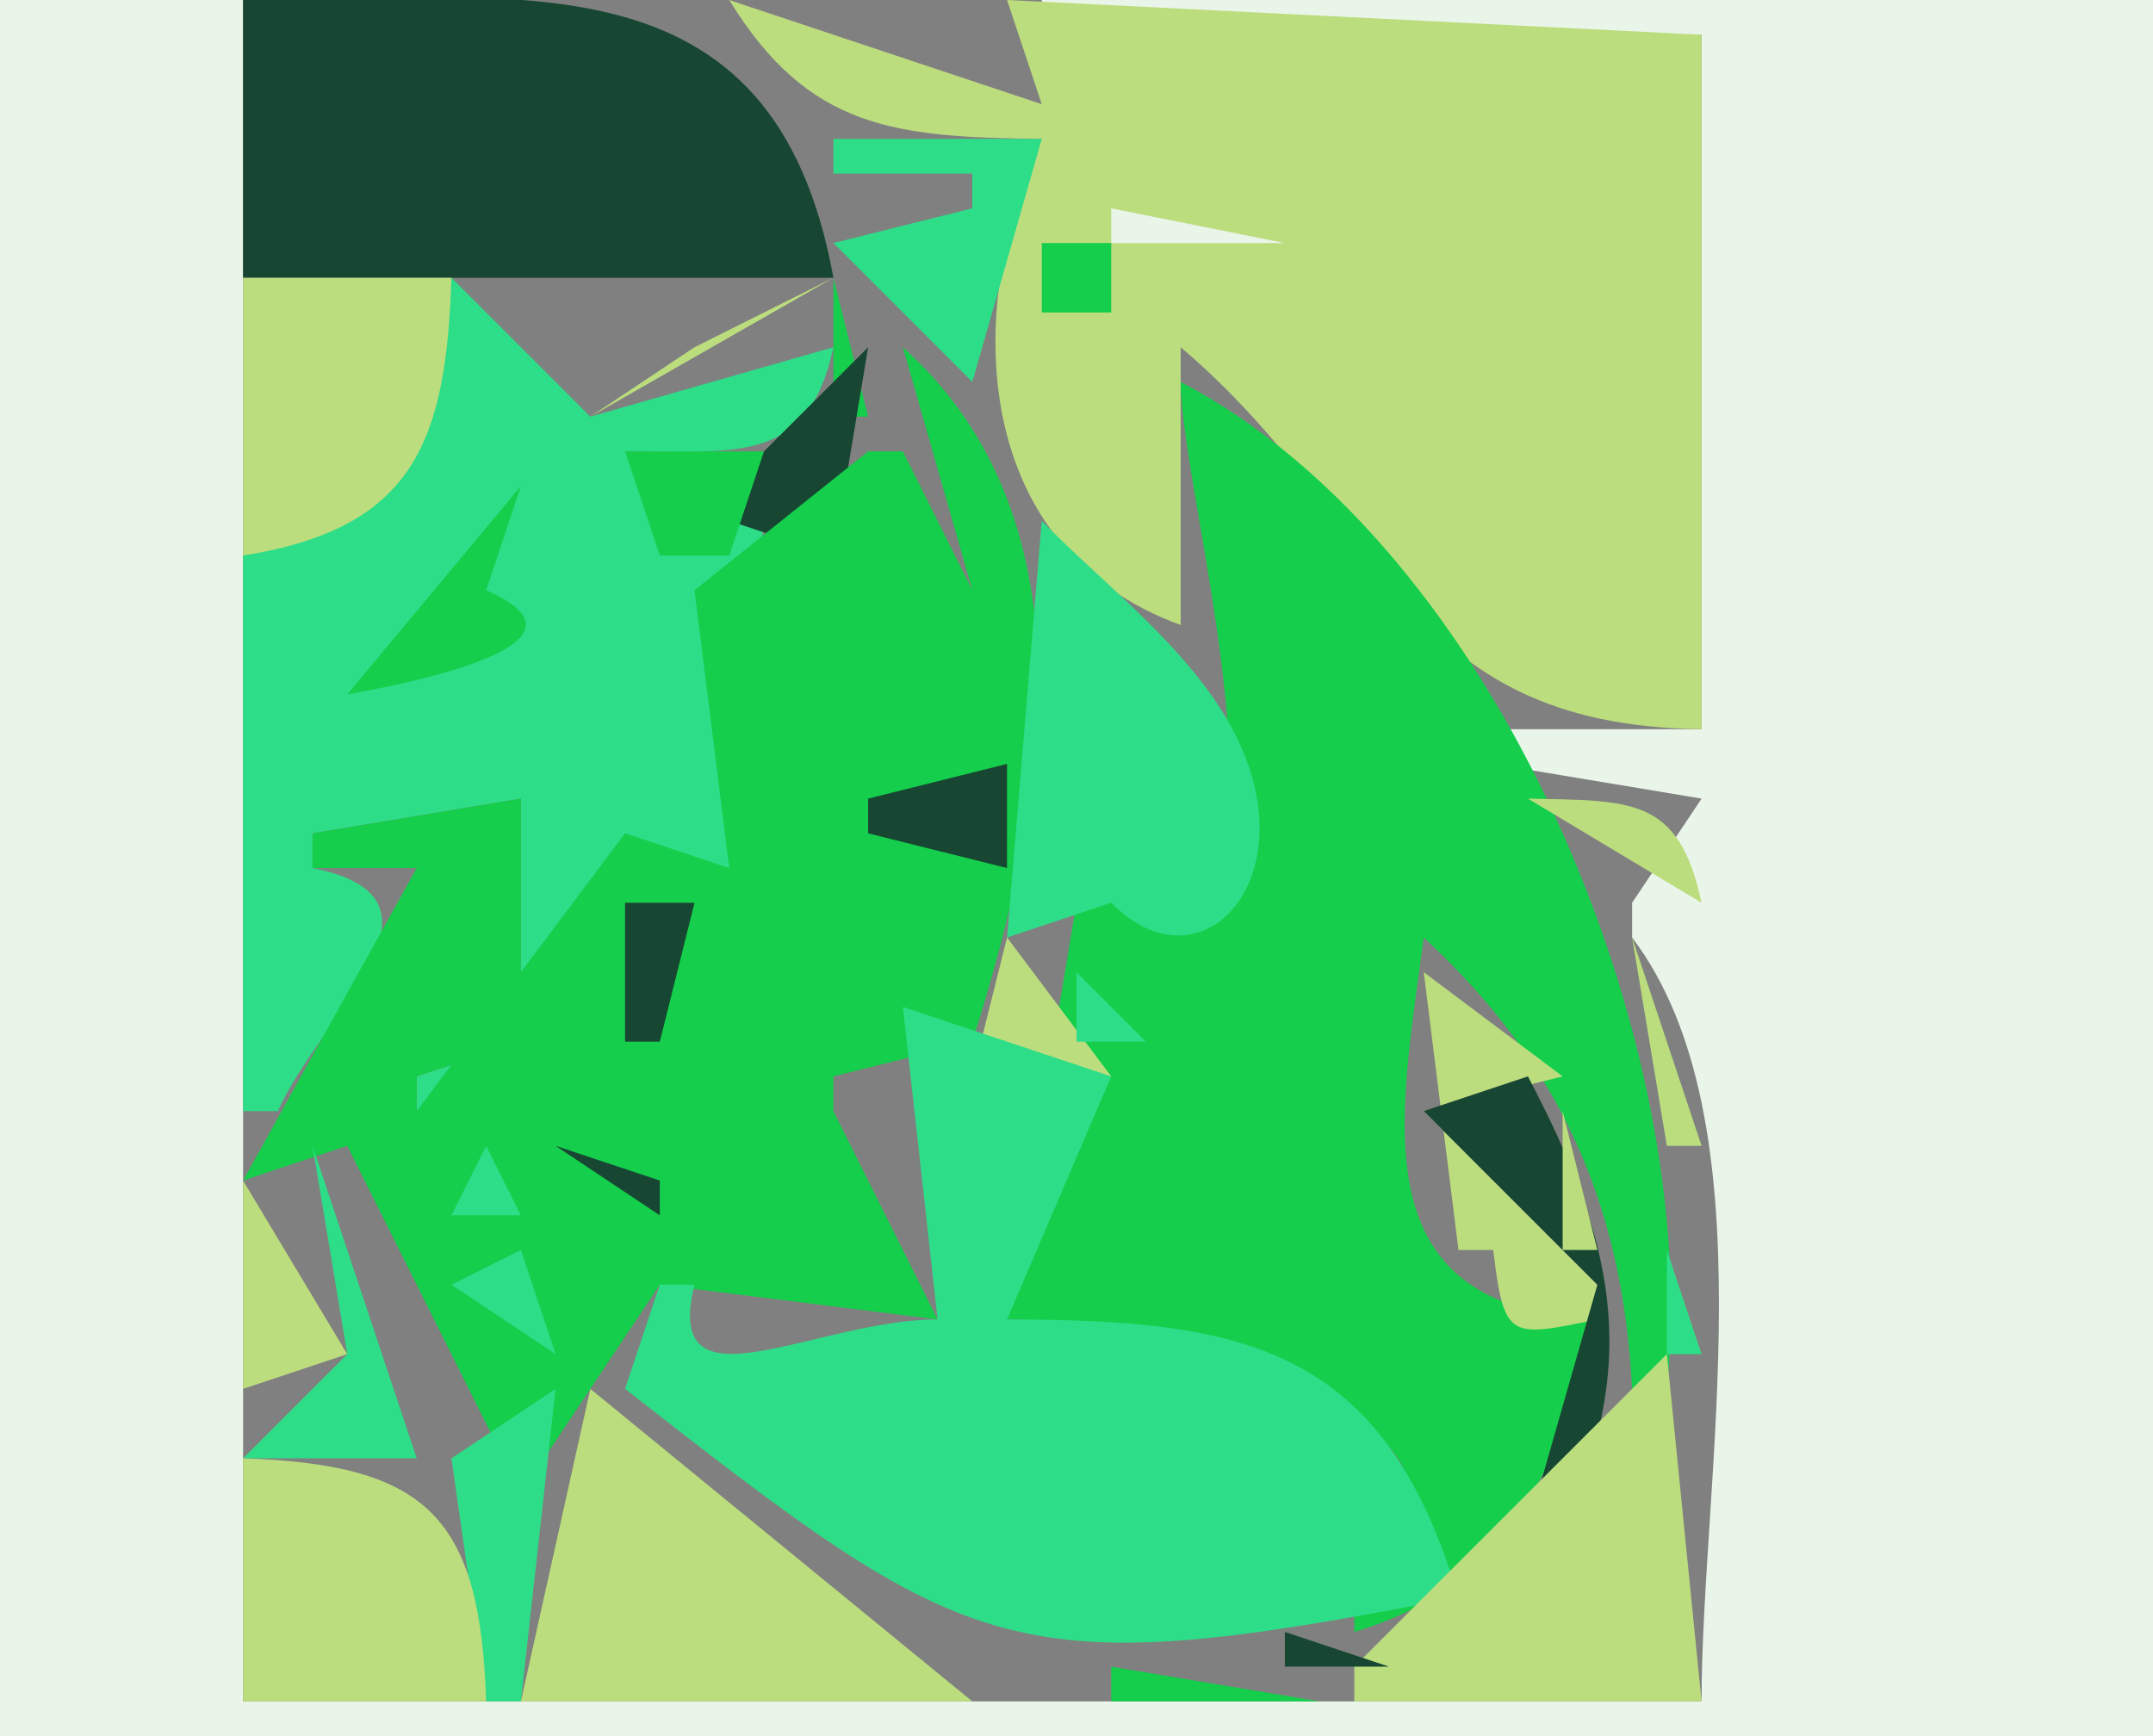 <?xml version="1.0" standalone="yes"?>
<svg xmlns="http://www.w3.org/2000/svg" width="62" height="50">
<rect width="100%" height="100%" fill="#808080" stroke="none"/>
<path style="fill:#e9f5e8; stroke:none;" d="M0 0L0 50L62 50L62 0L30 0L30 1L49 1L49 21L43 21L43 22L49 23L47 26L47 27C51.001 32.281 49 42.557 49 49L7 49L7 0L0 0z"/>
<path style="fill:#174632; stroke:none;" d="M7 0L7 8L24 8C22.276 -1.485 14.886 0 7 0z"/>
<path style="fill:#bcdd7e; stroke:none;" d="M21 0C23.291 3.734 25.792 3.95 30 4C27.659 9.041 28.051 15.841 34 18L34 10C39.899 15.011 40.288 20.897 49 21L49 1L29 0L30 3L21 0z"/>
<path style="fill:#174632; stroke:none;" d="M28 0L30 3L28 0z"/>
<path style="fill:#e9f5e8; stroke:none;" d="M31 2L32 3L31 2z"/>
<path style="fill:#15ce4c; stroke:none;" d="M23 4L24 5L23 4z"/>
<path style="fill:#2edd88; stroke:none;" d="M24 4L24 5L28 5L28 6L24 7L28 11L30 4L24 4z"/>
<path style="fill:#e9f5e8; stroke:none;" d="M32 4L33 5L32 4z"/>
<path style="fill:#bcdd7e; stroke:none;" d="M24 7L28 6L24 7z"/>
<path style="fill:#e9f5e8; stroke:none;" d="M32 6L32 7L37 7L32 6z"/>
<path style="fill:#15ce4c; stroke:none;" d="M30 7L30 9L32 9L32 7L30 7z"/>
<path style="fill:#bcdd7e; stroke:none;" d="M7 8L7 16C12.411 15.578 12.941 13.017 13 8L7 8z"/>
<path style="fill:#2edd88; stroke:none;" d="M13 8C12.846 12.725 11.923 15.215 7 16L7 32L8 32C9.261 29.19 13.457 25.887 9 25L9 24L15 23L15 30L12 31L12 32L21 25L22 15L18 13C21.194 12.986 23.271 13.403 24 10L17 12L13 8z"/>
<path style="fill:#15ce4c; stroke:none;" d="M15.667 8.333L16.333 8.667L15.667 8.333z"/>
<path style="fill:#bcdd7e; stroke:none;" d="M17 12L20 10L24 8L17 12z"/>
<path style="fill:#15ce4c; stroke:none;" d="M24 8L24 12L25 12L24 8z"/>
<path style="fill:#e9f5e8; stroke:none;" d="M28 8L29 9L28 8z"/>
<path style="fill:#2edd88; stroke:none;" d="M36.333 8.667L36.667 9.333L36.333 8.667z"/>
<path style="fill:#e9f5e8; stroke:none;" d="M17 9L18 10L17 9z"/>
<path style="fill:#2edd88; stroke:none;" d="M19 9L20 10L19 9z"/>
<path style="fill:#e9f5e8; stroke:none;" d="M27 9L28 10L27 9z"/>
<path style="fill:#174632; stroke:none;" d="M30 9L31 10L30 9z"/>
<path style="fill:#e9f5e8; stroke:none;" d="M20 10L21 11L20 10z"/>
<path style="fill:#174632; stroke:none;" d="M25 10L21 14L21 15L24 16L25 10z"/>
<path style="fill:#15ce4c; stroke:none;" d="M26 10L28 17L26 13L25 13L20 17L21 25L18 24L12 32L12 31L15 30L15 23L9 24L9 25L12 25L7 34L10 33L15 43L19 37L27 38L24 32L24 31L28 30C30.084 23.425 31.655 15.073 26 10z"/>
<path style="fill:#2edd88; stroke:none;" d="M34 10L35 11L34 10z"/>
<path style="fill:#15ce4c; stroke:none;" d="M34 11C34.01 14.566 38.236 28.379 32 26L31 26L29 38C32.583 38.013 45.108 40.709 39 46L39 47C43.554 45.631 44.789 42.378 46 38C39.086 37.699 40.309 32.267 41 27C44.926 30.628 46.724 34.681 47 40L48 40C49.042 30.149 43.147 15.782 34 11z"/>
<path style="fill:#2edd88; stroke:none;" d="M36 11L37 12L36 11M26 12L28 17L26 12M37 12L38 13L37 12z"/>
<path style="fill:#15ce4c; stroke:none;" d="M18 13L19 16L21 16L22 13L18 13z"/>
<path style="fill:#2edd88; stroke:none;" d="M29 13L30 14L29 13z"/>
<path style="fill:#15ce4c; stroke:none;" d="M15 14L10 20C11.748 19.678 17.579 18.556 14 17L15 14z"/>
<path style="fill:#174632; stroke:none;" d="M28 14L29 15L28 14z"/>
<path style="fill:#2edd88; stroke:none;" d="M38 14L39 15L38 14z"/>
<path style="fill:#174632; stroke:none;" d="M29.333 15.667L29.667 16.333L29.333 15.667z"/>
<path style="fill:#2edd88; stroke:none;" d="M30 15L29 27L32 26C34.246 28.265 36.737 26.123 36.199 22.999C35.623 19.651 32.232 17.292 30 15M39.333 16.667L39.667 17.333L39.333 16.667z"/>
<path style="fill:#15ce4c; stroke:none;" d="M18 18L19 19L18 18M32 19L33 20L32 19z"/>
<path style="fill:#2edd88; stroke:none;" d="M41 20L42 21L41 20z"/>
<path style="fill:#15ce4c; stroke:none;" d="M10 23L13 22L10 23z"/>
<path style="fill:#174632; stroke:none;" d="M20 21L21 22L20 21z"/>
<path style="fill:#2edd88; stroke:none;" d="M42 21L43 22L42 21z"/>
<path style="fill:#bcdd7e; stroke:none;" d="M8 22L9 23L8 22z"/>
<path style="fill:#174632; stroke:none;" d="M25 23L25 24L29 25L29 22L25 23z"/>
<path style="fill:#bcdd7e; stroke:none;" d="M43 22L44 23L43 22M44 23L49 26C48.346 22.946 46.993 23.064 44 23z"/>
<path style="fill:#15ce4c; stroke:none;" d="M16 24L15 26L16 24z"/>
<path style="fill:#174632; stroke:none;" d="M23 24L25 29L23 24z"/>
<path style="fill:#2edd88; stroke:none;" d="M45 25L46 26L45 25z"/>
<path style="fill:#174632; stroke:none;" d="M18 26L18 30L19 30L20 26L18 26z"/>
<path style="fill:#2edd88; stroke:none;" d="M46 26L47 27L46 26z"/>
<path style="fill:#bcdd7e; stroke:none;" d="M29 27L28 31L32 31L29 27z"/>
<path style="fill:#174632; stroke:none;" d="M41.667 27.333L42.333 27.667L41.667 27.333z"/>
<path style="fill:#bcdd7e; stroke:none;" d="M47 27L48 33L49 33L47 27z"/>
<path style="fill:#2edd88; stroke:none;" d="M28.333 28.667L28.667 29.333L28.333 28.667M31 28L31 30L33 30L31 28z"/>
<path style="fill:#bcdd7e; stroke:none;" d="M41 28L42 36L43 36C43.315 38.595 43.46 38.523 46 38L46 37L41 32L45 31L41 28z"/>
<path style="fill:#2edd88; stroke:none;" d="M26 29L27 38C23.477 38 19.051 40.795 20 37L19 37L18 40C28.062 47.863 29.085 48.513 42 46C39.857 38.812 35.927 38.005 29 38L32 31L26 29z"/>
<path style="fill:#174632; stroke:none;" d="M40 30L41 31L40 30M16 31L17 32L16 31M24 31L25 32L24 31M44 31L41 32L46 37L44 44L45 44C47.312 39.174 46.426 35.619 44 31M23 32L24 33L23 32z"/>
<path style="fill:#bcdd7e; stroke:none;" d="M45 32L45 36L46 36L45 32z"/>
<path style="fill:#2edd88; stroke:none;" d="M9 33L10 39L7 42L12 42L9 33M14 33L13 35L15 35L14 33z"/>
<path style="fill:#174632; stroke:none;" d="M16 33L19 35L19 34L16 33z"/>
<path style="fill:#2edd88; stroke:none;" d="M48 33L49 34L48 33z"/>
<path style="fill:#bcdd7e; stroke:none;" d="M7 34L7 40L10 39L7 34z"/>
<path style="fill:#2edd88; stroke:none;" d="M39.333 34.667L39.667 35.333L39.333 34.667M46.333 34.667L46.667 35.333L46.333 34.667M13 37L16 39L15 36L13 37M20 36L21 37L20 36z"/>
<path style="fill:#174632; stroke:none;" d="M42.333 36.667L42.667 37.333L42.333 36.667z"/>
<path style="fill:#2edd88; stroke:none;" d="M48 36L48 39L49 39L48 36z"/>
<path style="fill:#bcdd7e; stroke:none;" d="M19 38L20 39L19 38z"/>
<path style="fill:#2edd88; stroke:none;" d="M42 38L43 39L42 38M44 38L45 39L44 38z"/>
<path style="fill:#bcdd7e; stroke:none;" d="M48 39L39 48L39 49L49 49L48 39z"/>
<path style="fill:#2edd88; stroke:none;" d="M16 40L13 42L14 49L15 49L16 40z"/>
<path style="fill:#bcdd7e; stroke:none;" d="M17 40L15 49L28 49L17 40z"/>
<path style="fill:#2edd88; stroke:none;" d="M47 40L48 41L47 40z"/>
<path style="fill:#15ce4c; stroke:none;" d="M46 41L47 42L46 41z"/>
<path style="fill:#bcdd7e; stroke:none;" d="M7 42L7 49L14 49C13.826 43.69 12.31 42.174 7 42z"/>
<path style="fill:#2edd88; stroke:none;" d="M46 42L47 43L46 42z"/>
<path style="fill:#15ce4c; stroke:none;" d="M45 43L46 44L45 43z"/>
<path style="fill:#2edd88; stroke:none;" d="M43 45L44 46L43 45z"/>
<path style="fill:#e9f5e8; stroke:none;" d="M22 46L23 47L22 46z"/>
<path style="fill:#15ce4c; stroke:none;" d="M32 48L32 49L38 49L32 48z"/>
<path style="fill:#174632; stroke:none;" d="M37 47L37 48L40 48L37 47z"/>
<path style="fill:#2edd88; stroke:none;" d="M40 47L41 48L40 47M38 48L39 49L38 48z"/>
</svg>
